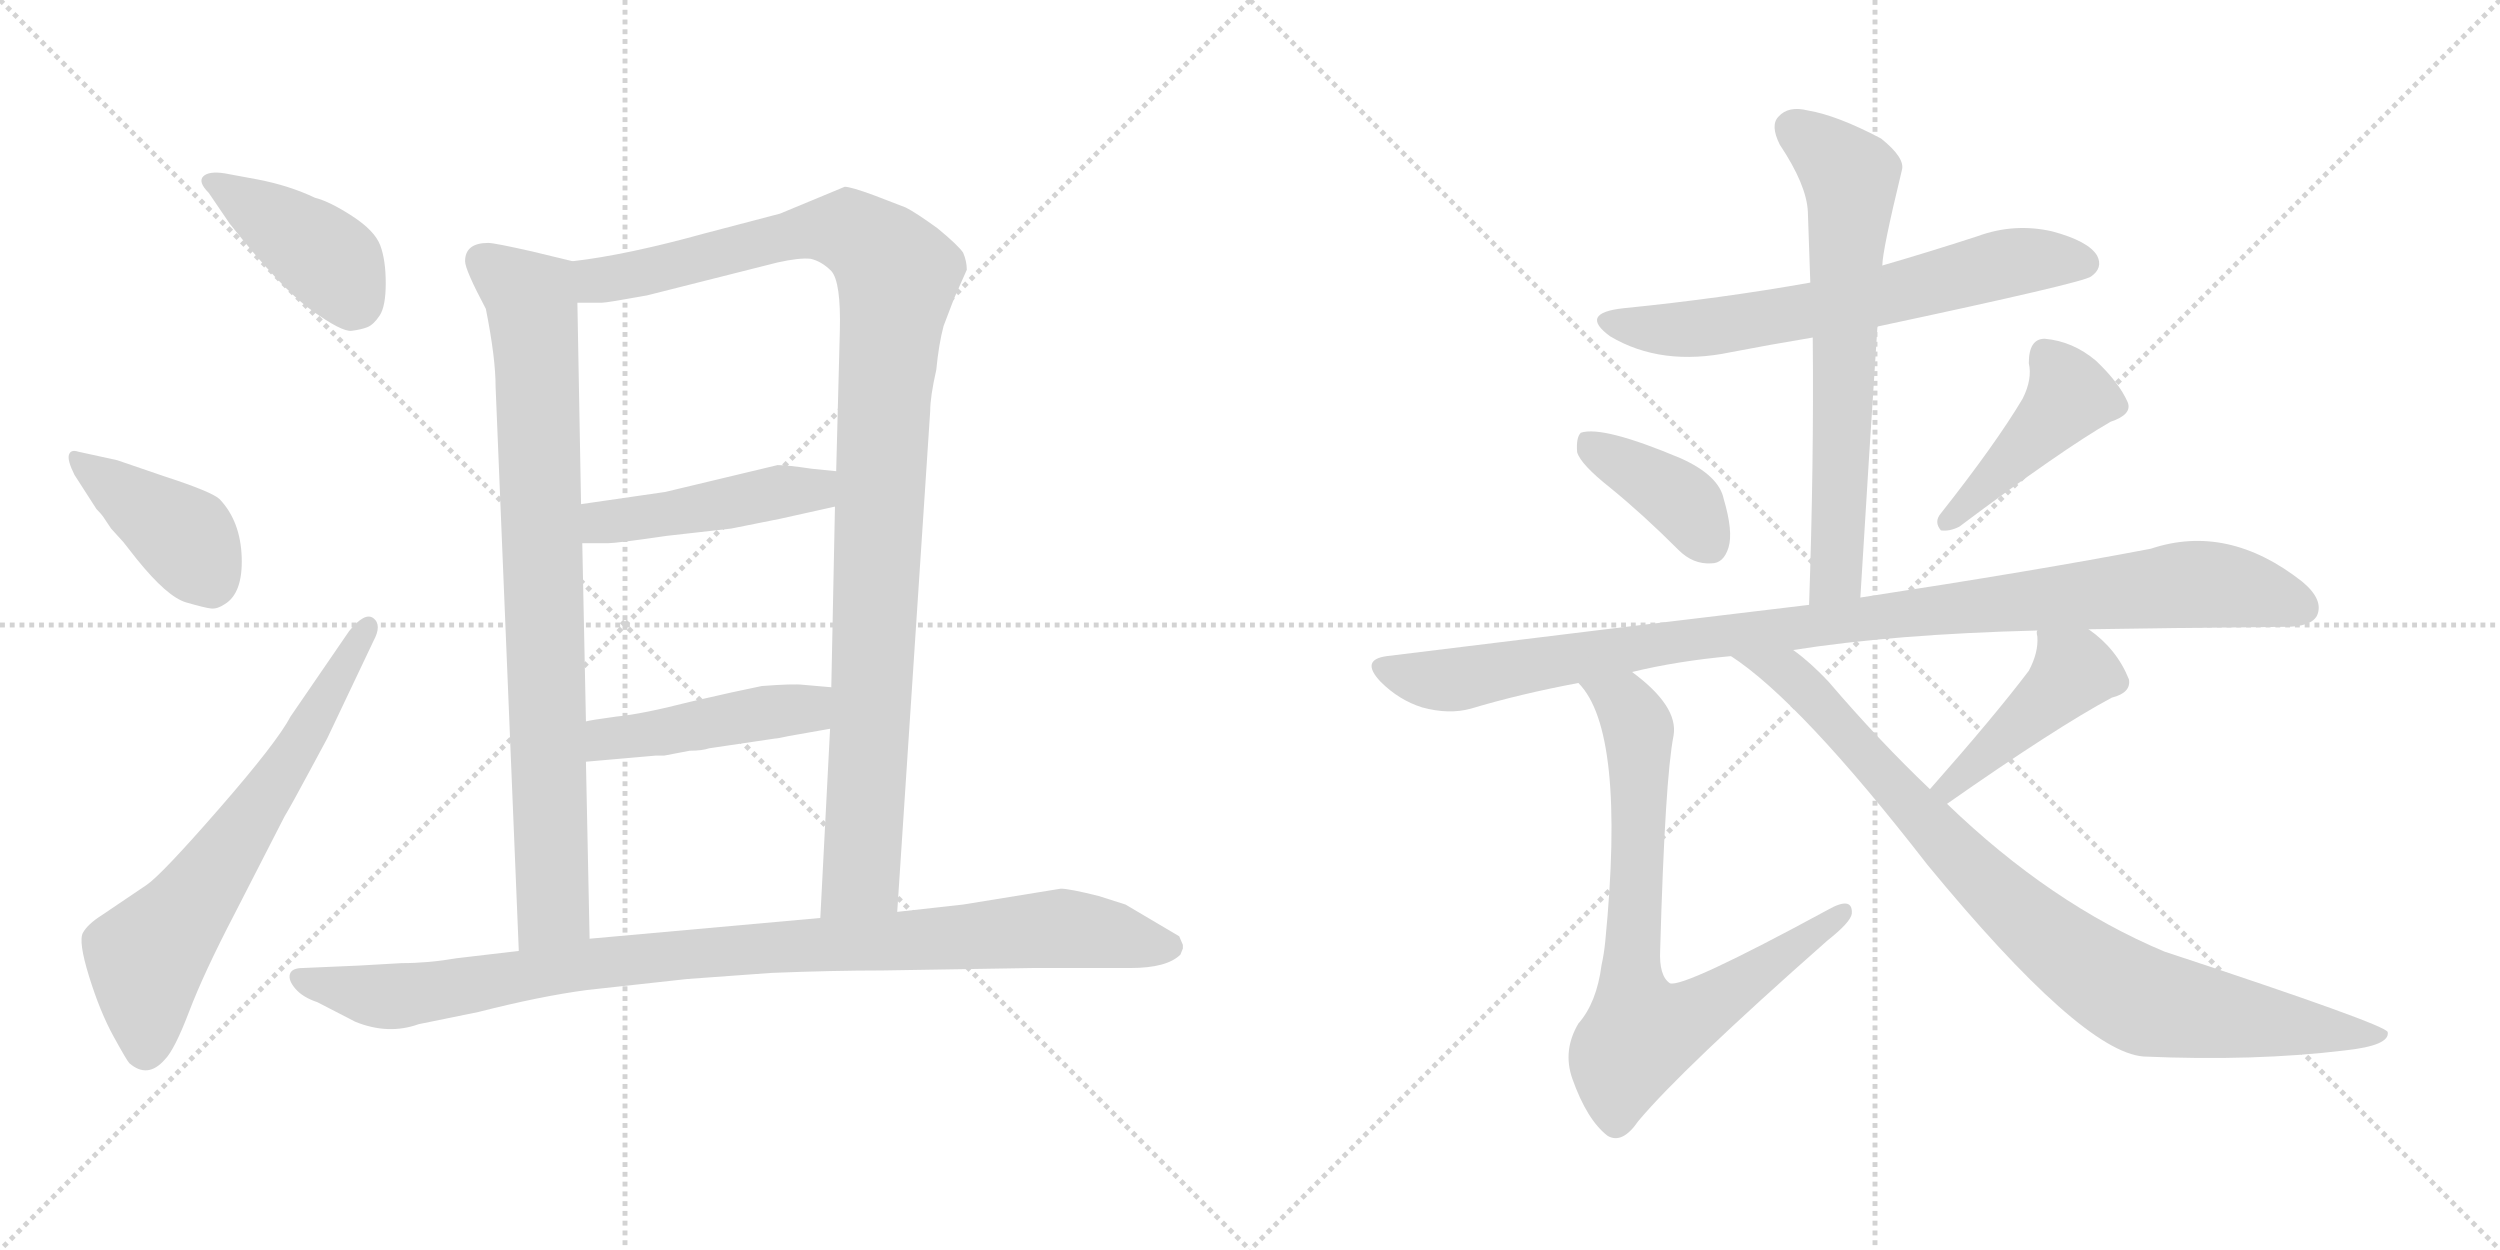 <svg version="1.1" viewBox="0 0 2048 1024" xmlns="http://www.w3.org/2000/svg">
  <g stroke="lightgray" stroke-dasharray="1,1" stroke-width="1" transform="scale(4, 4)">
    <line x1="0" y1="0" x2="256" y2="256"></line>
    <line x1="256" y1="0" x2="0" y2="256"></line>
    <line x1="128" y1="0" x2="128" y2="256"></line>
    <line x1="0" y1="128" x2="256" y2="128"></line>
    <line x1="256" y1="0" x2="512" y2="256"></line>
    <line x1="512" y1="0" x2="256" y2="256"></line>
    <line x1="384" y1="0" x2="384" y2="256"></line>
    <line x1="256" y1="128" x2="512" y2="128"></line>
  </g>
<g transform="scale(1, -1) translate(0, -850)">
   <style type="text/css">
    @keyframes keyframes0 {
      from {
       stroke: black;
       stroke-dashoffset: 409;
       stroke-width: 128;
       }
       57% {
       animation-timing-function: step-end;
       stroke: black;
       stroke-dashoffset: 0;
       stroke-width: 128;
       }
       to {
       stroke: black;
       stroke-width: 1024;
       }
       }
       #make-me-a-hanzi-animation-0 {
         animation: keyframes0 0.583s both;
         animation-delay: 0s;
         animation-timing-function: linear;
       }
    @keyframes keyframes1 {
      from {
       stroke: black;
       stroke-dashoffset: 411;
       stroke-width: 128;
       }
       57% {
       animation-timing-function: step-end;
       stroke: black;
       stroke-dashoffset: 0;
       stroke-width: 128;
       }
       to {
       stroke: black;
       stroke-width: 1024;
       }
       }
       #make-me-a-hanzi-animation-1 {
         animation: keyframes1 0.584s both;
         animation-delay: 0.583s;
         animation-timing-function: linear;
       }
    @keyframes keyframes2 {
      from {
       stroke: black;
       stroke-dashoffset: 658;
       stroke-width: 128;
       }
       68% {
       animation-timing-function: step-end;
       stroke: black;
       stroke-dashoffset: 0;
       stroke-width: 128;
       }
       to {
       stroke: black;
       stroke-width: 1024;
       }
       }
       #make-me-a-hanzi-animation-2 {
         animation: keyframes2 0.785s both;
         animation-delay: 1.167s;
         animation-timing-function: linear;
       }
    @keyframes keyframes3 {
      from {
       stroke: black;
       stroke-dashoffset: 840;
       stroke-width: 128;
       }
       73% {
       animation-timing-function: step-end;
       stroke: black;
       stroke-dashoffset: 0;
       stroke-width: 128;
       }
       to {
       stroke: black;
       stroke-width: 1024;
       }
       }
       #make-me-a-hanzi-animation-3 {
         animation: keyframes3 0.934s both;
         animation-delay: 1.953s;
         animation-timing-function: linear;
       }
    @keyframes keyframes4 {
      from {
       stroke: black;
       stroke-dashoffset: 1069;
       stroke-width: 128;
       }
       78% {
       animation-timing-function: step-end;
       stroke: black;
       stroke-dashoffset: 0;
       stroke-width: 128;
       }
       to {
       stroke: black;
       stroke-width: 1024;
       }
       }
       #make-me-a-hanzi-animation-4 {
         animation: keyframes4 1.12s both;
         animation-delay: 2.886s;
         animation-timing-function: linear;
       }
    @keyframes keyframes5 {
      from {
       stroke: black;
       stroke-dashoffset: 461;
       stroke-width: 128;
       }
       60% {
       animation-timing-function: step-end;
       stroke: black;
       stroke-dashoffset: 0;
       stroke-width: 128;
       }
       to {
       stroke: black;
       stroke-width: 1024;
       }
       }
       #make-me-a-hanzi-animation-5 {
         animation: keyframes5 0.625s both;
         animation-delay: 4.006s;
         animation-timing-function: linear;
       }
    @keyframes keyframes6 {
      from {
       stroke: black;
       stroke-dashoffset: 457;
       stroke-width: 128;
       }
       60% {
       animation-timing-function: step-end;
       stroke: black;
       stroke-dashoffset: 0;
       stroke-width: 128;
       }
       to {
       stroke: black;
       stroke-width: 1024;
       }
       }
       #make-me-a-hanzi-animation-6 {
         animation: keyframes6 0.622s both;
         animation-delay: 4.632s;
         animation-timing-function: linear;
       }
    @keyframes keyframes7 {
      from {
       stroke: black;
       stroke-dashoffset: 974;
       stroke-width: 128;
       }
       76% {
       animation-timing-function: step-end;
       stroke: black;
       stroke-dashoffset: 0;
       stroke-width: 128;
       }
       to {
       stroke: black;
       stroke-width: 1024;
       }
       }
       #make-me-a-hanzi-animation-7 {
         animation: keyframes7 1.043s both;
         animation-delay: 5.253s;
         animation-timing-function: linear;
       }
    @keyframes keyframes8 {
      from {
       stroke: black;
       stroke-dashoffset: 649;
       stroke-width: 128;
       }
       68% {
       animation-timing-function: step-end;
       stroke: black;
       stroke-dashoffset: 0;
       stroke-width: 128;
       }
       to {
       stroke: black;
       stroke-width: 1024;
       }
       }
       #make-me-a-hanzi-animation-8 {
         animation: keyframes8 0.778s both;
         animation-delay: 6.296s;
         animation-timing-function: linear;
       }
    @keyframes keyframes9 {
      from {
       stroke: black;
       stroke-dashoffset: 666;
       stroke-width: 128;
       }
       68% {
       animation-timing-function: step-end;
       stroke: black;
       stroke-dashoffset: 0;
       stroke-width: 128;
       }
       to {
       stroke: black;
       stroke-width: 1024;
       }
       }
       #make-me-a-hanzi-animation-9 {
         animation: keyframes9 0.792s both;
         animation-delay: 7.074s;
         animation-timing-function: linear;
       }
    @keyframes keyframes10 {
      from {
       stroke: black;
       stroke-dashoffset: 391;
       stroke-width: 128;
       }
       56% {
       animation-timing-function: step-end;
       stroke: black;
       stroke-dashoffset: 0;
       stroke-width: 128;
       }
       to {
       stroke: black;
       stroke-width: 1024;
       }
       }
       #make-me-a-hanzi-animation-10 {
         animation: keyframes10 0.568s both;
         animation-delay: 7.866s;
         animation-timing-function: linear;
       }
    @keyframes keyframes11 {
      from {
       stroke: black;
       stroke-dashoffset: 437;
       stroke-width: 128;
       }
       59% {
       animation-timing-function: step-end;
       stroke: black;
       stroke-dashoffset: 0;
       stroke-width: 128;
       }
       to {
       stroke: black;
       stroke-width: 1024;
       }
       }
       #make-me-a-hanzi-animation-11 {
         animation: keyframes11 0.606s both;
         animation-delay: 8.434s;
         animation-timing-function: linear;
       }
    @keyframes keyframes12 {
      from {
       stroke: black;
       stroke-dashoffset: 1017;
       stroke-width: 128;
       }
       77% {
       animation-timing-function: step-end;
       stroke: black;
       stroke-dashoffset: 0;
       stroke-width: 128;
       }
       to {
       stroke: black;
       stroke-width: 1024;
       }
       }
       #make-me-a-hanzi-animation-12 {
         animation: keyframes12 1.078s both;
         animation-delay: 9.04s;
         animation-timing-function: linear;
       }
    @keyframes keyframes13 {
      from {
       stroke: black;
       stroke-dashoffset: 757;
       stroke-width: 128;
       }
       71% {
       animation-timing-function: step-end;
       stroke: black;
       stroke-dashoffset: 0;
       stroke-width: 128;
       }
       to {
       stroke: black;
       stroke-width: 1024;
       }
       }
       #make-me-a-hanzi-animation-13 {
         animation: keyframes13 0.866s both;
         animation-delay: 10.118s;
         animation-timing-function: linear;
       }
    @keyframes keyframes14 {
      from {
       stroke: black;
       stroke-dashoffset: 441;
       stroke-width: 128;
       }
       59% {
       animation-timing-function: step-end;
       stroke: black;
       stroke-dashoffset: 0;
       stroke-width: 128;
       }
       to {
       stroke: black;
       stroke-width: 1024;
       }
       }
       #make-me-a-hanzi-animation-14 {
         animation: keyframes14 0.609s both;
         animation-delay: 10.984s;
         animation-timing-function: linear;
       }
    @keyframes keyframes15 {
      from {
       stroke: black;
       stroke-dashoffset: 886;
       stroke-width: 128;
       }
       74% {
       animation-timing-function: step-end;
       stroke: black;
       stroke-dashoffset: 0;
       stroke-width: 128;
       }
       to {
       stroke: black;
       stroke-width: 1024;
       }
       }
       #make-me-a-hanzi-animation-15 {
         animation: keyframes15 0.971s both;
         animation-delay: 11.593s;
         animation-timing-function: linear;
       }
</style>
<path d="M 188.0 667.0 Q 230.0 614.0 255.0 596.0 Q 280.0 578.0 288.0 579.0 Q 296.0 580.0 301.0 582.0 Q 306.0 584.0 311.0 591.5 Q 316.0 599.0 316.0 618.0 Q 316.0 637.0 311.5 649.0 Q 307.0 661.0 288.5 673.0 Q 270.0 685.0 258.0 688.0 Q 237.0 698.0 211.0 703.0 L 184.0 708.0 Q 171.0 710.0 166.5 705.5 Q 162.0 701.0 171.0 692.0 L 188.0 667.0 Z" fill="lightgray"></path> 
<path d="M 79.0 433.0 Q 83.0 429.0 85.0 426.0 L 91.0 417.0 L 101.0 406.0 L 112.0 392.0 Q 137.0 361.0 152.5 356.5 Q 168.0 352.0 173.0 351.5 Q 178.0 351.0 184.0 355.0 Q 199.0 364.0 198.0 393.5 Q 197.0 423.0 180.0 441.0 Q 174.0 447.0 134.0 460.0 L 96.0 473.0 L 64.0 480.0 Q 58.0 482.0 56.5 477.5 Q 55.0 473.0 61.0 461.0 L 79.0 433.0 Z" fill="lightgray"></path> 
<path d="M 238.0 263.0 Q 227.0 242.0 179.5 187.5 Q 132.0 133.0 120.0 125.0 L 83.0 100.0 Q 72.0 93.0 68.0 86.0 Q 64.0 79.0 73.0 50.0 Q 82.0 21.0 93.0 1.0 Q 104.0 -19.0 106.0 -21.0 Q 121.0 -34.0 135.0 -18.0 Q 143.0 -10.0 155.0 21.5 Q 167.0 53.0 192.0 101.0 L 233.0 181.0 Q 239.0 191.0 254.0 219.0 L 268.0 245.0 L 306.0 325.0 Q 313.0 338.0 306.0 343.5 Q 299.0 349.0 286.0 333.0 L 238.0 263.0 Z" fill="lightgray"></path> 
<path d="M 469.0 636.0 L 436.0 644.0 Q 405.0 651.0 400.0 651.0 Q 381.0 651.0 381.0 636.0 Q 381.0 629.0 398.0 597.0 Q 406.0 557.0 406.0 533.0 L 425.0 71.0 C 426.0 41.0 484.0 51.0 483.0 81.0 L 480.0 226.0 L 480.0 259.0 L 477.0 405.0 L 476.0 437.0 L 473.0 602.0 C 472.0 632.0 472.0 635.0 469.0 636.0 Z" fill="lightgray"></path> 
<path d="M 735.0 103.0 L 762.0 513.0 Q 762.0 525.0 767.0 547.0 Q 769.0 568.0 773.0 583.0 Q 782.0 607.0 784.0 611.0 L 792.0 629.0 Q 792.0 636.0 789.0 643.0 Q 785.0 649.0 768.0 663.0 Q 750.0 676.0 742.0 680.0 L 716.0 690.0 Q 697.0 697.0 692.0 697.0 L 639.0 675.0 L 578.0 659.0 Q 513.0 641.0 469.0 636.0 C 439.0 632.0 443.0 601.0 473.0 602.0 L 493.0 602.0 Q 497.0 602.0 530.0 608.0 L 637.0 635.0 Q 655.0 639.0 664.0 638.0 Q 673.0 636.0 681.0 628.0 Q 689.0 619.0 688.0 579.0 L 685.0 464.0 L 684.0 435.0 L 681.0 287.0 L 680.0 253.0 L 672.0 98.0 C 670.0 68.0 733.0 73.0 735.0 103.0 Z" fill="lightgray"></path> 
<path d="M 685.0 464.0 L 665.0 466.0 Q 645.0 469.0 637.0 469.0 L 545.0 447.0 L 476.0 437.0 C 446.0 433.0 447.0 405.0 477.0 405.0 L 498.0 405.0 Q 505.0 405.0 546.0 411.0 L 599.0 417.0 L 639.0 425.0 L 684.0 435.0 C 713.0 442.0 715.0 461.0 685.0 464.0 Z" fill="lightgray"></path> 
<path d="M 681.0 287.0 L 658.0 289.0 Q 650.0 290.0 624.0 288.0 Q 604.0 284.0 565.0 275.0 Q 526.0 265.0 505.0 263.0 Q 483.0 260.0 480.0 259.0 C 450.0 254.0 450.0 223.0 480.0 226.0 L 537.0 231.0 L 544.0 231.0 L 565.0 235.0 Q 575.0 235.0 581.0 237.0 L 635.0 245.0 Q 637.0 245.0 646.0 247.0 L 680.0 253.0 C 710.0 258.0 711.0 284.0 681.0 287.0 Z" fill="lightgray"></path> 
<path d="M 969.0 73.0 L 969.0 76.0 L 966.0 83.0 L 922.0 109.0 L 900.0 116.0 Q 876.0 122.0 869.0 122.0 L 789.0 109.0 L 735.0 103.0 L 672.0 98.0 L 483.0 81.0 L 425.0 71.0 L 374.0 65.0 Q 351.0 61.0 329.0 61.0 L 294.0 59.0 L 248.0 57.0 Q 239.0 57.0 237.5 52.0 Q 236.0 47.0 242.0 40.0 Q 248.0 33.0 260.0 29.0 L 291.0 13.0 Q 318.0 2.0 343.0 11.0 L 392.0 21.0 Q 443.0 34.0 481.0 39.0 L 563.0 48.0 L 632.0 53.0 Q 682.0 55.0 723.0 55.0 L 846.0 57.0 L 926.0 57.0 Q 956.0 57.0 967.0 68.0 L 969.0 73.0 Z" fill="lightgray"></path> 
<path d="M 1538.0 582.5 Q 1707.0 618.5 1713.0 623.5 Q 1723.0 630.5 1718.0 640.5 Q 1711.0 652.5 1681.0 660.5 Q 1650.0 667.5 1620.0 656.5 Q 1580.0 643.5 1542.0 632.5 L 1483.0 618.5 Q 1410.0 605.5 1330.0 597.5 Q 1293.0 593.5 1319.0 574.5 Q 1361.0 549.5 1418.0 561.5 Q 1449.0 567.5 1485.0 573.5 L 1538.0 582.5 Z" fill="lightgray"></path> 
<path d="M 1524.0 360.5 Q 1531.0 475.5 1538.0 582.5 L 1542.0 632.5 Q 1542.0 644.5 1558.0 710.5 Q 1561.0 720.5 1541.0 736.5 Q 1505.0 755.5 1481.0 759.5 Q 1465.0 763.5 1457.0 754.5 Q 1450.0 747.5 1458.0 731.5 Q 1480.0 698.5 1481.0 676.5 Q 1482.0 648.5 1483.0 618.5 L 1485.0 573.5 Q 1486.0 470.5 1482.0 354.5 C 1481.0 324.5 1522.0 330.5 1524.0 360.5 Z" fill="lightgray"></path> 
<path d="M 1319.0 450.5 Q 1346.0 428.5 1375.0 399.5 Q 1387.0 387.5 1402.0 388.5 Q 1412.0 388.5 1416.0 401.5 Q 1420.0 414.5 1412.0 441.5 Q 1408.0 460.5 1377.0 474.5 Q 1313.0 501.5 1295.0 495.5 Q 1291.0 491.5 1292.0 479.5 Q 1295.0 469.5 1319.0 450.5 Z" fill="lightgray"></path> 
<path d="M 1657.0 523.5 Q 1635.0 486.5 1590.0 429.5 Q 1584.0 422.5 1590.0 415.5 Q 1597.0 414.5 1605.0 418.5 Q 1689.0 481.5 1729.0 504.5 Q 1747.0 510.5 1743.0 520.5 Q 1736.0 536.5 1717.0 554.5 Q 1698.0 570.5 1675.0 572.5 Q 1662.0 572.5 1662.0 552.5 Q 1665.0 539.5 1657.0 523.5 Z" fill="lightgray"></path> 
<path d="M 1711.0 334.5 Q 1772.0 335.5 1872.0 336.5 Q 1893.0 336.5 1898.0 345.5 Q 1904.0 358.5 1886.0 373.5 Q 1825.0 421.5 1762.0 400.5 Q 1668.0 382.5 1524.0 360.5 L 1482.0 354.5 Q 1322.0 335.5 1136.0 312.5 Q 1114.0 309.5 1131.0 291.5 Q 1146.0 276.5 1165.0 270.5 Q 1187.0 264.5 1205.0 269.5 Q 1245.0 281.5 1293.0 290.5 L 1337.0 299.5 Q 1374.0 308.5 1418.0 312.5 L 1469.0 317.5 Q 1551.0 330.5 1669.0 333.5 L 1711.0 334.5 Z" fill="lightgray"></path> 
<path d="M 1293.0 290.5 Q 1332.0 251.5 1315.0 78.5 Q 1314.0 68.5 1312.0 59.5 Q 1308.0 28.5 1293.0 11.5 Q 1280.0 -10.5 1288.0 -33.5 Q 1300.0 -67.5 1317.0 -80.5 Q 1329.0 -87.5 1342.0 -68.5 Q 1378.0 -25.5 1497.0 79.5 Q 1516.0 94.5 1517.0 101.5 Q 1518.0 116.5 1497.0 104.5 Q 1379.0 40.5 1368.0 44.5 Q 1359.0 50.5 1360.0 71.5 Q 1364.0 212.5 1371.0 247.5 Q 1375.0 271.5 1337.0 299.5 C 1314.0 318.5 1275.0 314.5 1293.0 290.5 Z" fill="lightgray"></path> 
<path d="M 1595.0 191.5 Q 1685.0 254.5 1730.0 278.5 Q 1746.0 282.5 1744.0 293.5 Q 1734.0 318.5 1711.0 334.5 C 1687.0 352.5 1669.0 363.5 1669.0 333.5 Q 1668.0 332.5 1669.0 328.5 Q 1670.0 315.5 1662.0 300.5 Q 1634.0 263.5 1581.0 203.5 C 1561.0 180.5 1570.0 174.5 1595.0 191.5 Z" fill="lightgray"></path> 
<path d="M 1418.0 312.5 Q 1475.0 275.5 1579.0 141.5 Q 1705.0 -11.5 1756.0 -15.5 Q 1847.0 -19.5 1921.0 -10.5 Q 1958.0 -6.5 1956.0 4.5 Q 1955.0 10.5 1773.0 70.5 Q 1680.0 109.5 1595.0 191.5 L 1581.0 203.5 Q 1539.0 243.5 1498.0 291.5 Q 1483.0 307.5 1469.0 317.5 C 1446.0 336.5 1394.0 330.5 1418.0 312.5 Z" fill="lightgray"></path> 
      <clipPath id="make-me-a-hanzi-clip-0">
      <path d="M 188.0 667.0 Q 230.0 614.0 255.0 596.0 Q 280.0 578.0 288.0 579.0 Q 296.0 580.0 301.0 582.0 Q 306.0 584.0 311.0 591.5 Q 316.0 599.0 316.0 618.0 Q 316.0 637.0 311.5 649.0 Q 307.0 661.0 288.5 673.0 Q 270.0 685.0 258.0 688.0 Q 237.0 698.0 211.0 703.0 L 184.0 708.0 Q 171.0 710.0 166.5 705.5 Q 162.0 701.0 171.0 692.0 L 188.0 667.0 Z" fill="lightgray"></path>
      </clipPath>
      <path clip-path="url(#make-me-a-hanzi-clip-0)" d="M 173.0 700.0 L 263.0 642.0 L 289.0 604.0 " fill="none" id="make-me-a-hanzi-animation-0" stroke-dasharray="281 562" stroke-linecap="round"></path>

      <clipPath id="make-me-a-hanzi-clip-1">
      <path d="M 79.0 433.0 Q 83.0 429.0 85.0 426.0 L 91.0 417.0 L 101.0 406.0 L 112.0 392.0 Q 137.0 361.0 152.5 356.5 Q 168.0 352.0 173.0 351.5 Q 178.0 351.0 184.0 355.0 Q 199.0 364.0 198.0 393.5 Q 197.0 423.0 180.0 441.0 Q 174.0 447.0 134.0 460.0 L 96.0 473.0 L 64.0 480.0 Q 58.0 482.0 56.5 477.5 Q 55.0 473.0 61.0 461.0 L 79.0 433.0 Z" fill="lightgray"></path>
      </clipPath>
      <path clip-path="url(#make-me-a-hanzi-clip-1)" d="M 62.0 475.0 L 153.0 408.0 L 173.0 371.0 " fill="none" id="make-me-a-hanzi-animation-1" stroke-dasharray="283 566" stroke-linecap="round"></path>

      <clipPath id="make-me-a-hanzi-clip-2">
      <path d="M 238.0 263.0 Q 227.0 242.0 179.5 187.5 Q 132.0 133.0 120.0 125.0 L 83.0 100.0 Q 72.0 93.0 68.0 86.0 Q 64.0 79.0 73.0 50.0 Q 82.0 21.0 93.0 1.0 Q 104.0 -19.0 106.0 -21.0 Q 121.0 -34.0 135.0 -18.0 Q 143.0 -10.0 155.0 21.5 Q 167.0 53.0 192.0 101.0 L 233.0 181.0 Q 239.0 191.0 254.0 219.0 L 268.0 245.0 L 306.0 325.0 Q 313.0 338.0 306.0 343.5 Q 299.0 349.0 286.0 333.0 L 238.0 263.0 Z" fill="lightgray"></path>
      </clipPath>
      <path clip-path="url(#make-me-a-hanzi-clip-2)" d="M 119.0 -9.0 L 120.0 66.0 L 157.0 109.0 L 233.0 219.0 L 302.0 337.0 " fill="none" id="make-me-a-hanzi-animation-2" stroke-dasharray="530 1060" stroke-linecap="round"></path>

      <clipPath id="make-me-a-hanzi-clip-3">
      <path d="M 469.0 636.0 L 436.0 644.0 Q 405.0 651.0 400.0 651.0 Q 381.0 651.0 381.0 636.0 Q 381.0 629.0 398.0 597.0 Q 406.0 557.0 406.0 533.0 L 425.0 71.0 C 426.0 41.0 484.0 51.0 483.0 81.0 L 480.0 226.0 L 480.0 259.0 L 477.0 405.0 L 476.0 437.0 L 473.0 602.0 C 472.0 632.0 472.0 635.0 469.0 636.0 Z" fill="lightgray"></path>
      </clipPath>
      <path clip-path="url(#make-me-a-hanzi-clip-3)" d="M 396.0 636.0 L 433.0 608.0 L 441.0 534.0 L 453.0 106.0 L 431.0 79.0 " fill="none" id="make-me-a-hanzi-animation-3" stroke-dasharray="712 1424" stroke-linecap="round"></path>

      <clipPath id="make-me-a-hanzi-clip-4">
      <path d="M 735.0 103.0 L 762.0 513.0 Q 762.0 525.0 767.0 547.0 Q 769.0 568.0 773.0 583.0 Q 782.0 607.0 784.0 611.0 L 792.0 629.0 Q 792.0 636.0 789.0 643.0 Q 785.0 649.0 768.0 663.0 Q 750.0 676.0 742.0 680.0 L 716.0 690.0 Q 697.0 697.0 692.0 697.0 L 639.0 675.0 L 578.0 659.0 Q 513.0 641.0 469.0 636.0 C 439.0 632.0 443.0 601.0 473.0 602.0 L 493.0 602.0 Q 497.0 602.0 530.0 608.0 L 637.0 635.0 Q 655.0 639.0 664.0 638.0 Q 673.0 636.0 681.0 628.0 Q 689.0 619.0 688.0 579.0 L 685.0 464.0 L 684.0 435.0 L 681.0 287.0 L 680.0 253.0 L 672.0 98.0 C 670.0 68.0 733.0 73.0 735.0 103.0 Z" fill="lightgray"></path>
      </clipPath>
      <path clip-path="url(#make-me-a-hanzi-clip-4)" d="M 476.0 631.0 L 489.0 620.0 L 518.0 624.0 L 683.0 662.0 L 709.0 653.0 L 735.0 624.0 L 724.0 528.0 L 707.0 144.0 L 705.0 132.0 L 679.0 105.0 " fill="none" id="make-me-a-hanzi-animation-4" stroke-dasharray="941 1882" stroke-linecap="round"></path>

      <clipPath id="make-me-a-hanzi-clip-5">
      <path d="M 685.0 464.0 L 665.0 466.0 Q 645.0 469.0 637.0 469.0 L 545.0 447.0 L 476.0 437.0 C 446.0 433.0 447.0 405.0 477.0 405.0 L 498.0 405.0 Q 505.0 405.0 546.0 411.0 L 599.0 417.0 L 639.0 425.0 L 684.0 435.0 C 713.0 442.0 715.0 461.0 685.0 464.0 Z" fill="lightgray"></path>
      </clipPath>
      <path clip-path="url(#make-me-a-hanzi-clip-5)" d="M 482.0 411.0 L 499.0 423.0 L 667.0 449.0 L 679.0 457.0 " fill="none" id="make-me-a-hanzi-animation-5" stroke-dasharray="333 666" stroke-linecap="round"></path>

      <clipPath id="make-me-a-hanzi-clip-6">
      <path d="M 681.0 287.0 L 658.0 289.0 Q 650.0 290.0 624.0 288.0 Q 604.0 284.0 565.0 275.0 Q 526.0 265.0 505.0 263.0 Q 483.0 260.0 480.0 259.0 C 450.0 254.0 450.0 223.0 480.0 226.0 L 537.0 231.0 L 544.0 231.0 L 565.0 235.0 Q 575.0 235.0 581.0 237.0 L 635.0 245.0 Q 637.0 245.0 646.0 247.0 L 680.0 253.0 C 710.0 258.0 711.0 284.0 681.0 287.0 Z" fill="lightgray"></path>
      </clipPath>
      <path clip-path="url(#make-me-a-hanzi-clip-6)" d="M 487.0 232.0 L 498.0 245.0 L 660.0 269.0 L 675.0 282.0 " fill="none" id="make-me-a-hanzi-animation-6" stroke-dasharray="329 658" stroke-linecap="round"></path>

      <clipPath id="make-me-a-hanzi-clip-7">
      <path d="M 969.0 73.0 L 969.0 76.0 L 966.0 83.0 L 922.0 109.0 L 900.0 116.0 Q 876.0 122.0 869.0 122.0 L 789.0 109.0 L 735.0 103.0 L 672.0 98.0 L 483.0 81.0 L 425.0 71.0 L 374.0 65.0 Q 351.0 61.0 329.0 61.0 L 294.0 59.0 L 248.0 57.0 Q 239.0 57.0 237.5 52.0 Q 236.0 47.0 242.0 40.0 Q 248.0 33.0 260.0 29.0 L 291.0 13.0 Q 318.0 2.0 343.0 11.0 L 392.0 21.0 Q 443.0 34.0 481.0 39.0 L 563.0 48.0 L 632.0 53.0 Q 682.0 55.0 723.0 55.0 L 846.0 57.0 L 926.0 57.0 Q 956.0 57.0 967.0 68.0 L 969.0 73.0 Z" fill="lightgray"></path>
      </clipPath>
      <path clip-path="url(#make-me-a-hanzi-clip-7)" d="M 246.0 48.0 L 305.0 34.0 L 330.0 34.0 L 493.0 62.0 L 866.0 89.0 L 958.0 75.0 " fill="none" id="make-me-a-hanzi-animation-7" stroke-dasharray="846 1692" stroke-linecap="round"></path>

      <clipPath id="make-me-a-hanzi-clip-8">
      <path d="M 1538.0 582.5 Q 1707.0 618.5 1713.0 623.5 Q 1723.0 630.5 1718.0 640.5 Q 1711.0 652.5 1681.0 660.5 Q 1650.0 667.5 1620.0 656.5 Q 1580.0 643.5 1542.0 632.5 L 1483.0 618.5 Q 1410.0 605.5 1330.0 597.5 Q 1293.0 593.5 1319.0 574.5 Q 1361.0 549.5 1418.0 561.5 Q 1449.0 567.5 1485.0 573.5 L 1538.0 582.5 Z" fill="lightgray"></path>
      </clipPath>
      <path clip-path="url(#make-me-a-hanzi-clip-8)" d="M 1322.0 587.5 L 1331.0 582.5 L 1393.0 580.5 L 1547.0 606.5 L 1646.0 635.5 L 1707.0 634.5 " fill="none" id="make-me-a-hanzi-animation-8" stroke-dasharray="521 1042" stroke-linecap="round"></path>

      <clipPath id="make-me-a-hanzi-clip-9">
      <path d="M 1524.0 360.5 Q 1531.0 475.5 1538.0 582.5 L 1542.0 632.5 Q 1542.0 644.5 1558.0 710.5 Q 1561.0 720.5 1541.0 736.5 Q 1505.0 755.5 1481.0 759.5 Q 1465.0 763.5 1457.0 754.5 Q 1450.0 747.5 1458.0 731.5 Q 1480.0 698.5 1481.0 676.5 Q 1482.0 648.5 1483.0 618.5 L 1485.0 573.5 Q 1486.0 470.5 1482.0 354.5 C 1481.0 324.5 1522.0 330.5 1524.0 360.5 Z" fill="lightgray"></path>
      </clipPath>
      <path clip-path="url(#make-me-a-hanzi-clip-9)" d="M 1469.0 745.5 L 1516.0 704.5 L 1505.0 386.5 L 1488.0 362.5 " fill="none" id="make-me-a-hanzi-animation-9" stroke-dasharray="538 1076" stroke-linecap="round"></path>

      <clipPath id="make-me-a-hanzi-clip-10">
      <path d="M 1319.0 450.5 Q 1346.0 428.5 1375.0 399.5 Q 1387.0 387.5 1402.0 388.5 Q 1412.0 388.5 1416.0 401.5 Q 1420.0 414.5 1412.0 441.5 Q 1408.0 460.5 1377.0 474.5 Q 1313.0 501.5 1295.0 495.5 Q 1291.0 491.5 1292.0 479.5 Q 1295.0 469.5 1319.0 450.5 Z" fill="lightgray"></path>
      </clipPath>
      <path clip-path="url(#make-me-a-hanzi-clip-10)" d="M 1300.0 489.5 L 1370.0 445.5 L 1401.0 403.5 " fill="none" id="make-me-a-hanzi-animation-10" stroke-dasharray="263 526" stroke-linecap="round"></path>

      <clipPath id="make-me-a-hanzi-clip-11">
      <path d="M 1657.0 523.5 Q 1635.0 486.5 1590.0 429.5 Q 1584.0 422.5 1590.0 415.5 Q 1597.0 414.5 1605.0 418.5 Q 1689.0 481.5 1729.0 504.5 Q 1747.0 510.5 1743.0 520.5 Q 1736.0 536.5 1717.0 554.5 Q 1698.0 570.5 1675.0 572.5 Q 1662.0 572.5 1662.0 552.5 Q 1665.0 539.5 1657.0 523.5 Z" fill="lightgray"></path>
      </clipPath>
      <path clip-path="url(#make-me-a-hanzi-clip-11)" d="M 1677.0 557.5 L 1696.0 525.5 L 1596.0 422.5 " fill="none" id="make-me-a-hanzi-animation-11" stroke-dasharray="309 618" stroke-linecap="round"></path>

      <clipPath id="make-me-a-hanzi-clip-12">
      <path d="M 1711.0 334.5 Q 1772.0 335.5 1872.0 336.5 Q 1893.0 336.5 1898.0 345.5 Q 1904.0 358.5 1886.0 373.5 Q 1825.0 421.5 1762.0 400.5 Q 1668.0 382.5 1524.0 360.5 L 1482.0 354.5 Q 1322.0 335.5 1136.0 312.5 Q 1114.0 309.5 1131.0 291.5 Q 1146.0 276.5 1165.0 270.5 Q 1187.0 264.5 1205.0 269.5 Q 1245.0 281.5 1293.0 290.5 L 1337.0 299.5 Q 1374.0 308.5 1418.0 312.5 L 1469.0 317.5 Q 1551.0 330.5 1669.0 333.5 L 1711.0 334.5 Z" fill="lightgray"></path>
      </clipPath>
      <path clip-path="url(#make-me-a-hanzi-clip-12)" d="M 1134.0 301.5 L 1187.0 292.5 L 1417.0 330.5 L 1790.0 371.5 L 1835.0 368.5 L 1886.0 352.5 " fill="none" id="make-me-a-hanzi-animation-12" stroke-dasharray="889 1778" stroke-linecap="round"></path>

      <clipPath id="make-me-a-hanzi-clip-13">
      <path d="M 1293.0 290.5 Q 1332.0 251.5 1315.0 78.5 Q 1314.0 68.5 1312.0 59.5 Q 1308.0 28.5 1293.0 11.5 Q 1280.0 -10.5 1288.0 -33.5 Q 1300.0 -67.5 1317.0 -80.5 Q 1329.0 -87.5 1342.0 -68.5 Q 1378.0 -25.5 1497.0 79.5 Q 1516.0 94.5 1517.0 101.5 Q 1518.0 116.5 1497.0 104.5 Q 1379.0 40.5 1368.0 44.5 Q 1359.0 50.5 1360.0 71.5 Q 1364.0 212.5 1371.0 247.5 Q 1375.0 271.5 1337.0 299.5 C 1314.0 318.5 1275.0 314.5 1293.0 290.5 Z" fill="lightgray"></path>
      </clipPath>
      <path clip-path="url(#make-me-a-hanzi-clip-13)" d="M 1300.0 291.5 L 1333.0 270.5 L 1342.0 254.5 L 1336.0 47.5 L 1344.0 3.5 L 1370.0 9.5 L 1399.0 25.5 L 1507.0 101.5 " fill="none" id="make-me-a-hanzi-animation-13" stroke-dasharray="629 1258" stroke-linecap="round"></path>

      <clipPath id="make-me-a-hanzi-clip-14">
      <path d="M 1595.0 191.5 Q 1685.0 254.5 1730.0 278.5 Q 1746.0 282.5 1744.0 293.5 Q 1734.0 318.5 1711.0 334.5 C 1687.0 352.5 1669.0 363.5 1669.0 333.5 Q 1668.0 332.5 1669.0 328.5 Q 1670.0 315.5 1662.0 300.5 Q 1634.0 263.5 1581.0 203.5 C 1561.0 180.5 1570.0 174.5 1595.0 191.5 Z" fill="lightgray"></path>
      </clipPath>
      <path clip-path="url(#make-me-a-hanzi-clip-14)" d="M 1676.0 331.5 L 1699.0 299.5 L 1598.0 205.5 L 1591.0 207.5 " fill="none" id="make-me-a-hanzi-animation-14" stroke-dasharray="313 626" stroke-linecap="round"></path>

      <clipPath id="make-me-a-hanzi-clip-15">
      <path d="M 1418.0 312.5 Q 1475.0 275.5 1579.0 141.5 Q 1705.0 -11.5 1756.0 -15.5 Q 1847.0 -19.5 1921.0 -10.5 Q 1958.0 -6.5 1956.0 4.5 Q 1955.0 10.5 1773.0 70.5 Q 1680.0 109.5 1595.0 191.5 L 1581.0 203.5 Q 1539.0 243.5 1498.0 291.5 Q 1483.0 307.5 1469.0 317.5 C 1446.0 336.5 1394.0 330.5 1418.0 312.5 Z" fill="lightgray"></path>
      </clipPath>
      <path clip-path="url(#make-me-a-hanzi-clip-15)" d="M 1432.0 307.5 L 1464.0 299.5 L 1605.0 146.5 L 1686.0 74.5 L 1742.0 36.5 L 1842.0 14.5 L 1952.0 2.5 " fill="none" id="make-me-a-hanzi-animation-15" stroke-dasharray="758 1516" stroke-linecap="round"></path>

</g>
</svg>
